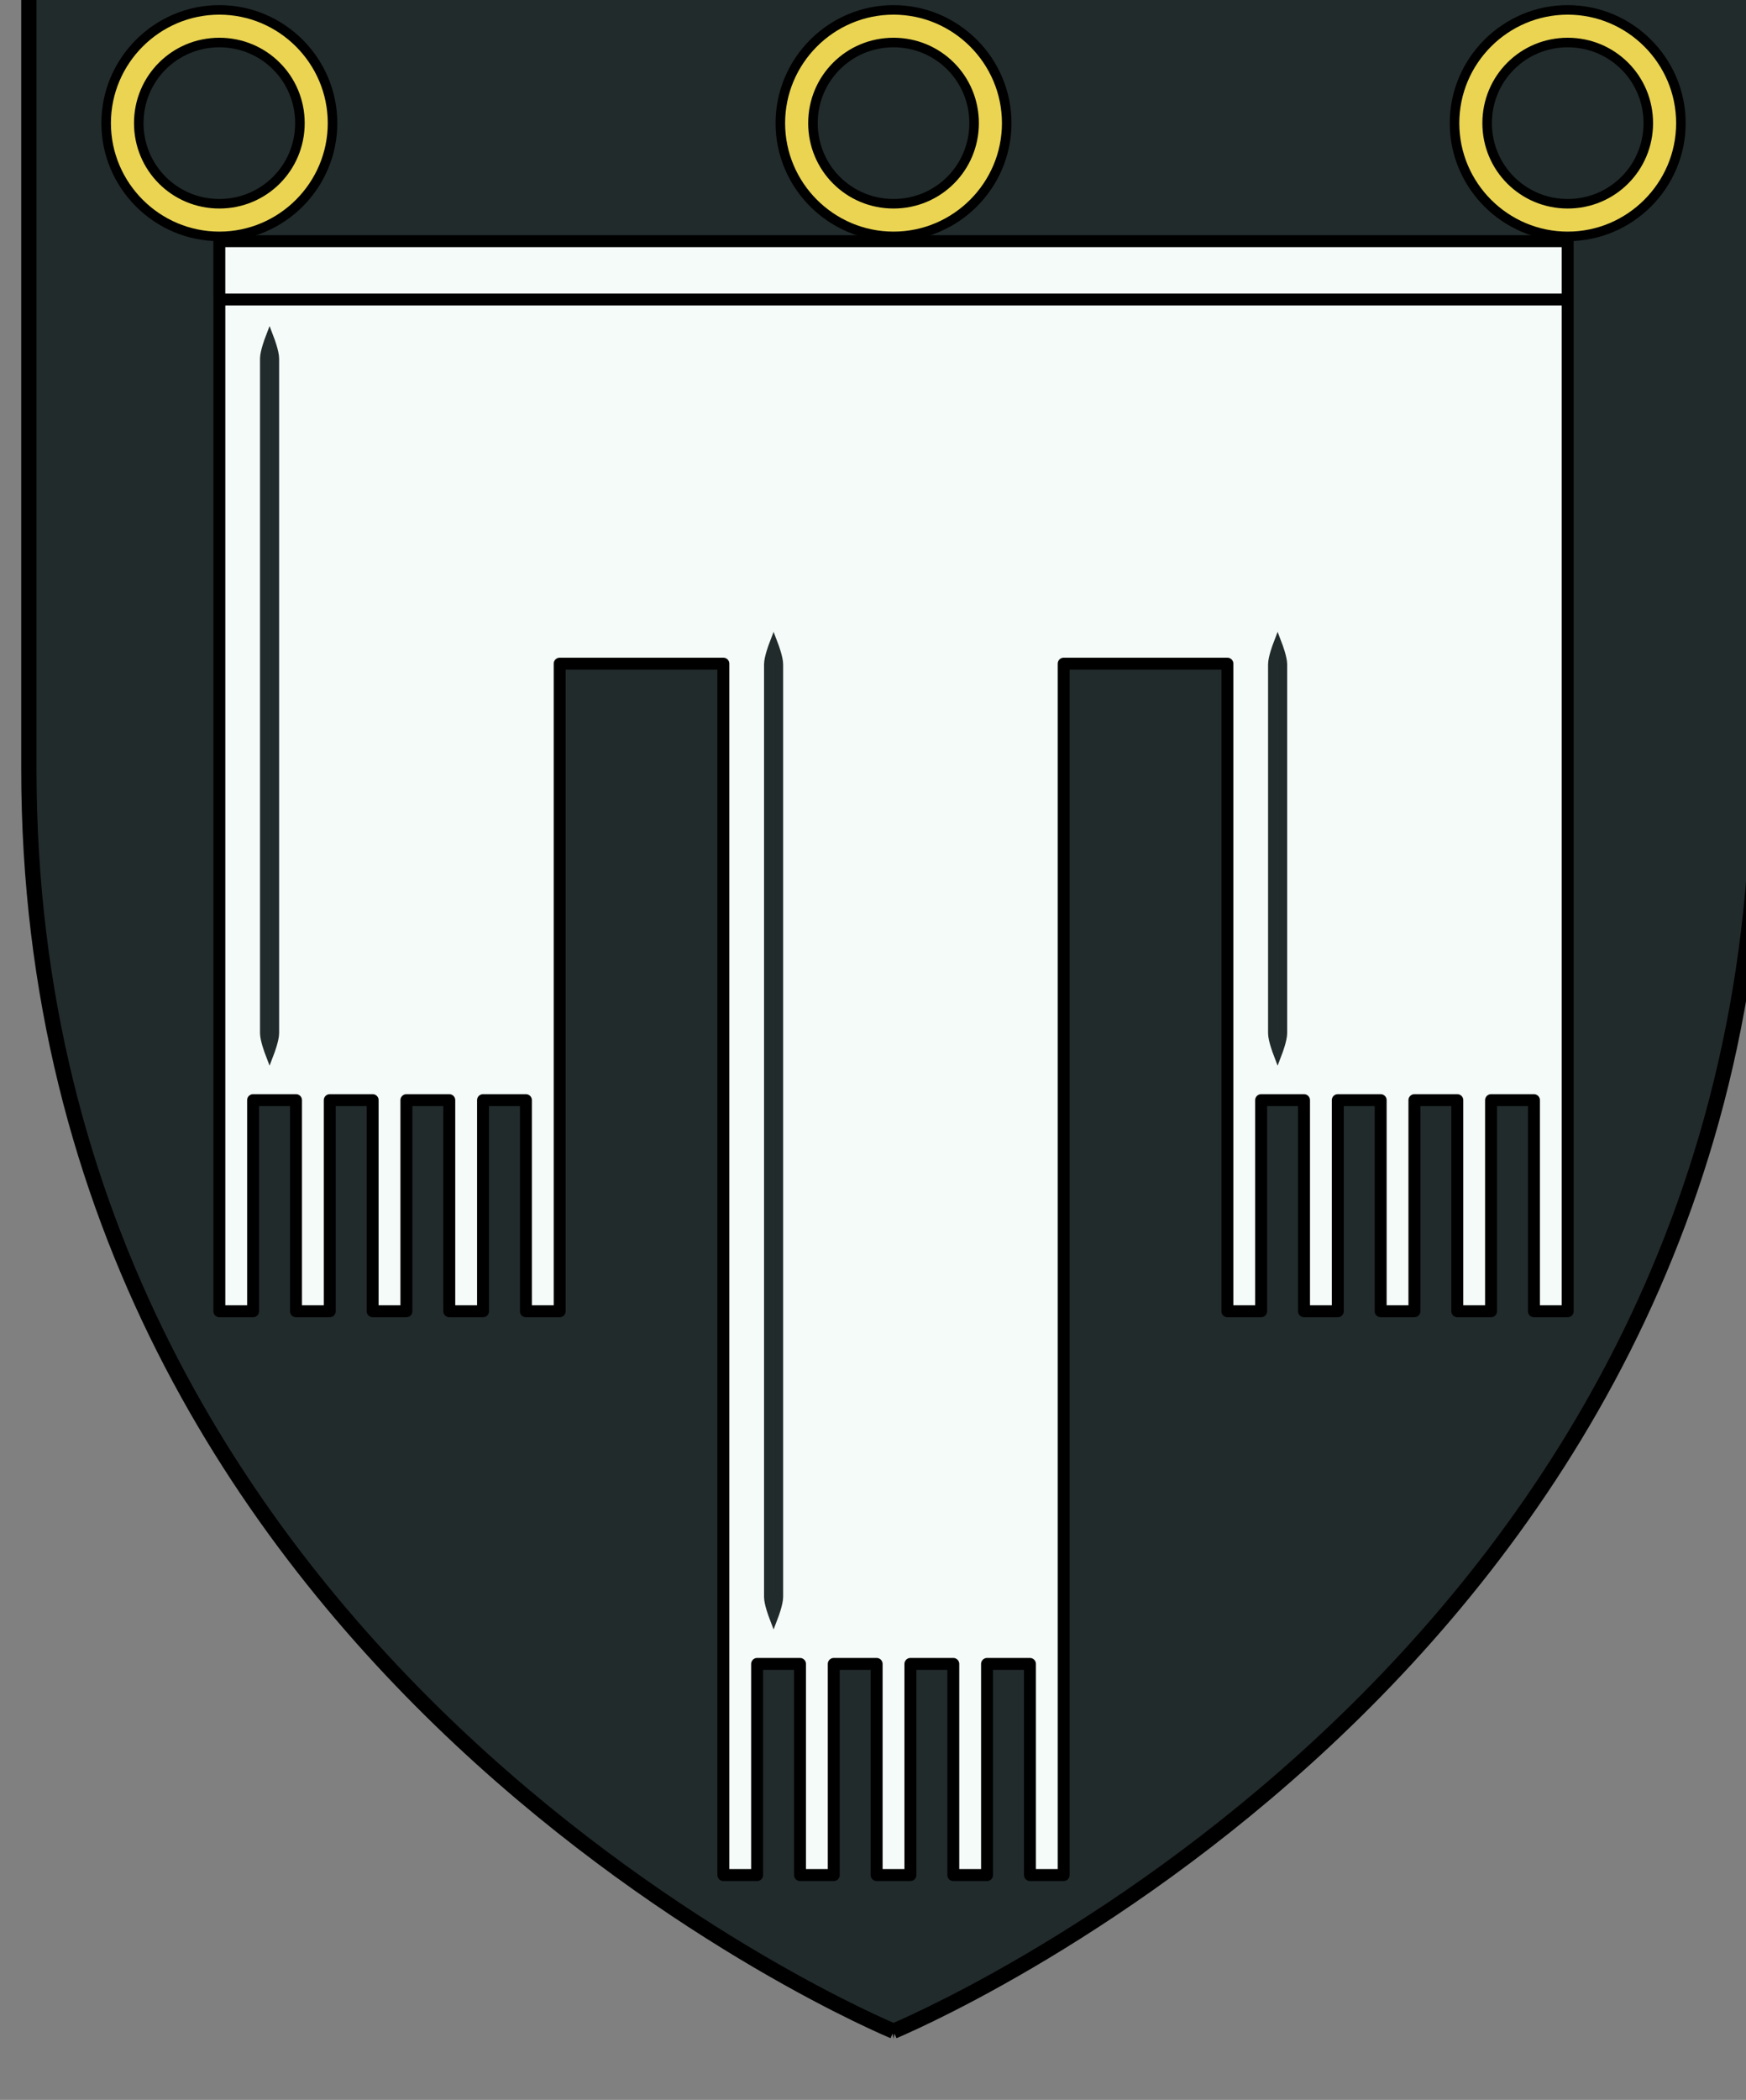 <?xml version="1.0" encoding="UTF-8" standalone="no"?>
<!-- Created with Inkscape (http://www.inkscape.org/) -->

<svg
   xmlns:dc="http://purl.org/dc/elements/1.1/"
   xmlns:cc="http://creativecommons.org/ns#"
   xmlns:rdf="http://www.w3.org/1999/02/22-rdf-syntax-ns#"
   xmlns:svg="http://www.w3.org/2000/svg"
   xmlns="http://www.w3.org/2000/svg"
   xmlns:sodipodi="http://sodipodi.sourceforge.net/DTD/sodipodi-0.dtd"
   xmlns:inkscape="http://www.inkscape.org/namespaces/inkscape"
   width="96.673mm"
   height="116.197mm"
   viewBox="0 0 96.673 116.197"
   version="1.1"
   id="svg20044"
   inkscape:version="0.92.3 (2405546, 2018-03-11)"
   sodipodi:docname="COA Ellander Hereward.svg">
  <rect x="0" y="0" width="96.673" height="116.197" fill="#808080" stroke="none"/>
  <defs
     id="defs20038" />
  <sodipodi:namedview
     id="base"
     pagecolor="#ffffff"
     bordercolor="#666666"
     borderopacity="1.0"
     inkscape:pageopacity="0.0"
     inkscape:pageshadow="2"
     inkscape:zoom="0.35"
     inkscape:cx="-107.62347"
     inkscape:cy="676.7583"
     inkscape:document-units="mm"
     inkscape:current-layer="layer1"
     showgrid="false"
     fit-margin-top="0"
     fit-margin-left="0"
     fit-margin-right="0"
     fit-margin-bottom="0"
     inkscape:window-width="1920"
     inkscape:window-height="1017"
     inkscape:window-x="-4"
     inkscape:window-y="-4"
     inkscape:window-maximized="1" />
  <g
     inkscape:label="Layer 1"
     inkscape:groupmode="layer"
     id="layer1"
     transform="translate(272.854,-133.824)">
    <g
       transform="matrix(0.282,0,0,0.282,1219.23,-4005.36)"
       id="g19140">
      <path
         sodipodi:nodetypes="cccccc"
         d="m -5115.641,15076.502 c 0,0 169.771,-69.926 169.771,-247.637 v -160.964 h -339.542 v 160.964 c 0,177.711 169.771,247.637 169.771,247.637 z"
         style="display:inline;opacity:1;fill:#222b2c;fill-opacity:1;fill-rule:evenodd;stroke:#000000;stroke-width:3;stroke-linecap:butt;stroke-linejoin:miter;stroke-miterlimit:4;stroke-dasharray:none;stroke-opacity:1"
         id="path1411-6-9-4-2-8-6-7-7-7-8-7-0-6-6-7-3"
         inkscape:export-xdpi="44.995316"
         inkscape:export-ydpi="44.995316"
         inkscape:export-filename="F:\Documents and Settings\Administrator\Moje dokumenty\Moje obrazy\Nowy folder (3)\COA_Temeria.png"
         inkscape:connector-curvature="0" />
      <g
         id="g19133">
        <path
           style="color:#000000;clip-rule:nonzero;display:inline;overflow:visible;visibility:visible;opacity:1;isolation:auto;mix-blend-mode:normal;color-interpolation:sRGB;color-interpolation-filters:linearRGB;solid-color:#000000;solid-opacity:1;fill:#f5fbf8;fill-opacity:1;fill-rule:evenodd;stroke:#000000;stroke-width:2.344;stroke-linecap:round;stroke-linejoin:round;stroke-miterlimit:4;stroke-dasharray:none;stroke-dashoffset:0;stroke-opacity:1;paint-order:fill markers stroke;color-rendering:auto;image-rendering:auto;shape-rendering:auto;text-rendering:auto;enable-background:accumulate"
           d="m -5248.012,14736.731 v 71.449 85.646 41.428 h 6.628 v -41.428 h 8.423 v 41.428 h 6.628 v -41.428 h 8.419 v 41.428 h 6.628 v -41.428 h 8.419 v 41.428 h 6.628 v -41.428 h 8.419 v 41.428 h 6.628 v -41.428 -85.646 h 32.139 v 196.271 41.428 h 6.628 v -41.428 h 8.419 v 41.428 h 6.628 v -41.428 h 8.419 v 41.428 h 6.628 v -41.428 h 8.423 v 41.428 h 6.625 v -41.428 h 8.423 v 41.428 h 6.625 v -41.428 -196.271 h 32.142 v 85.646 41.428 h 6.628 v -41.428 h 8.419 v 41.428 h 6.628 v -41.428 h 8.419 v 41.428 h 6.628 v -41.428 h 8.419 v 41.428 h 6.628 v -41.428 h 8.419 v 41.428 h 6.628 v -41.428 -85.646 -71.449 m 0,0 v -11.45 h -264.741 v 11.45 z"
           id="rect18762"
           inkscape:connector-curvature="0"
           sodipodi:nodetypes="ccccccccccccccccccccccccccccccccccccccccccccccccccccccccccccccccccccccccc" />
        <path
           sodipodi:nodetypes="csscssccsscssccsscssc"
           inkscape:connector-curvature="0"
           style="color:#000000;font-style:normal;font-variant:normal;font-weight:normal;font-stretch:normal;font-size:medium;line-height:normal;font-family:sans-serif;font-variant-ligatures:normal;font-variant-position:normal;font-variant-caps:normal;font-variant-numeric:normal;font-variant-alternates:normal;font-feature-settings:normal;text-indent:0;text-align:start;text-decoration:none;text-decoration-line:none;text-decoration-style:solid;text-decoration-color:#000000;letter-spacing:normal;word-spacing:normal;text-transform:none;writing-mode:lr-tb;direction:ltr;text-orientation:mixed;dominant-baseline:auto;baseline-shift:baseline;text-anchor:start;white-space:normal;shape-padding:0;clip-rule:nonzero;display:inline;overflow:visible;visibility:visible;opacity:1;isolation:auto;mix-blend-mode:normal;color-interpolation:sRGB;color-interpolation-filters:linearRGB;solid-color:#000000;solid-opacity:1;vector-effect:none;fill:none;fill-opacity:1;fill-rule:evenodd;stroke:#222b2c;stroke-width:1.875px;stroke-linecap:round;stroke-linejoin:miter;stroke-miterlimit:4;stroke-dasharray:none;stroke-dashoffset:0;stroke-opacity:1;color-rendering:auto;image-rendering:auto;shape-rendering:auto;text-rendering:auto;enable-background:accumulate"
           d="m -5238.15,14744.569 c 0,0 -0.938,2.462 -0.938,3.75 v 132.363 c 0,1.288 0.938,3.75 0.938,3.75 0,0 0.938,-2.462 0.938,-3.75 v -132.363 c 0,-1.288 -0.938,-3.75 -0.938,-3.75 z m 98.961,60 c 0,0 -0.938,2.461 -0.938,3.749 v 182.989 c 0,1.288 0.938,3.75 0.938,3.75 0,0 0.938,-2.462 0.938,-3.75 v -182.989 c 0,-1.288 -0.938,-3.749 -0.938,-3.749 z m 98.961,0 c 0,0 -0.938,2.461 -0.938,3.749 v 72.364 c 0,1.288 0.938,3.75 0.938,3.75 0,0 0.938,-2.462 0.938,-3.75 v -72.364 c 0,-1.288 -0.938,-3.749 -0.938,-3.749 z"
           id="path18944" />
        <path
           sodipodi:nodetypes="ssssssssssssssssssssssssssscss"
           inkscape:connector-curvature="0"
           id="path19031"
           d="m -5248.012,14679.897 c -12.236,0 -22.226,9.986 -22.226,22.222 0,12.236 9.989,22.223 22.226,22.223 12.236,0 22.225,-9.987 22.225,-22.223 0,-12.236 -9.989,-22.222 -22.225,-22.222 z m 132.37,0 c -12.236,0 -22.225,9.986 -22.225,22.222 0,12.236 9.989,22.223 22.225,22.223 12.237,0 22.225,-9.987 22.225,-22.223 0,-12.236 -9.989,-22.222 -22.225,-22.222 z m 132.371,0 c -12.236,0 -22.225,9.986 -22.225,22.222 0,12.236 9.989,22.223 22.225,22.223 12.237,0 22.225,-9.987 22.225,-22.223 0,-12.236 -9.989,-22.222 -22.225,-22.222 z m -264.741,6.405 c 8.774,0 15.82,7.043 15.82,15.817 0,8.774 -7.046,15.817 -15.82,15.817 -8.774,0 -15.819,-7.043 -15.819,-15.817 0,-8.774 7.044,-15.817 15.819,-15.817 z m 132.37,0 c 8.774,0 15.82,7.043 15.82,15.817 0,8.774 -7.046,15.817 -15.82,15.817 -8.774,0 -15.819,-7.043 -15.819,-15.817 0,-8.774 7.044,-15.817 15.819,-15.817 z m 132.371,0 c 8.774,0 15.819,7.043 15.819,15.817 0,8.774 -7.044,15.817 -15.819,15.817 -8.774,0 -15.819,-7.043 -15.819,-15.817 0,-8.774 7.044,-15.817 15.819,-15.817 z"
           style="color:#000000;font-style:normal;font-variant:normal;font-weight:normal;font-stretch:normal;font-size:medium;line-height:normal;font-family:sans-serif;font-variant-ligatures:normal;font-variant-position:normal;font-variant-caps:normal;font-variant-numeric:normal;font-variant-alternates:normal;font-feature-settings:normal;text-indent:0;text-align:start;text-decoration:none;text-decoration-line:none;text-decoration-style:solid;text-decoration-color:#000000;letter-spacing:normal;word-spacing:normal;text-transform:none;writing-mode:lr-tb;direction:ltr;text-orientation:mixed;dominant-baseline:auto;baseline-shift:baseline;text-anchor:start;white-space:normal;shape-padding:0;clip-rule:nonzero;display:inline;overflow:visible;visibility:visible;opacity:1;isolation:auto;mix-blend-mode:normal;color-interpolation:sRGB;color-interpolation-filters:linearRGB;solid-color:#000000;solid-opacity:1;vector-effect:none;fill:#ead452;fill-opacity:1;fill-rule:evenodd;stroke:#000000;stroke-width:1.875;stroke-linecap:round;stroke-linejoin:round;stroke-miterlimit:4;stroke-dasharray:none;stroke-dashoffset:0;stroke-opacity:1;paint-order:fill markers stroke;color-rendering:auto;image-rendering:auto;shape-rendering:auto;text-rendering:auto;enable-background:accumulate" />
      </g>
    </g>
  </g>
</svg>
